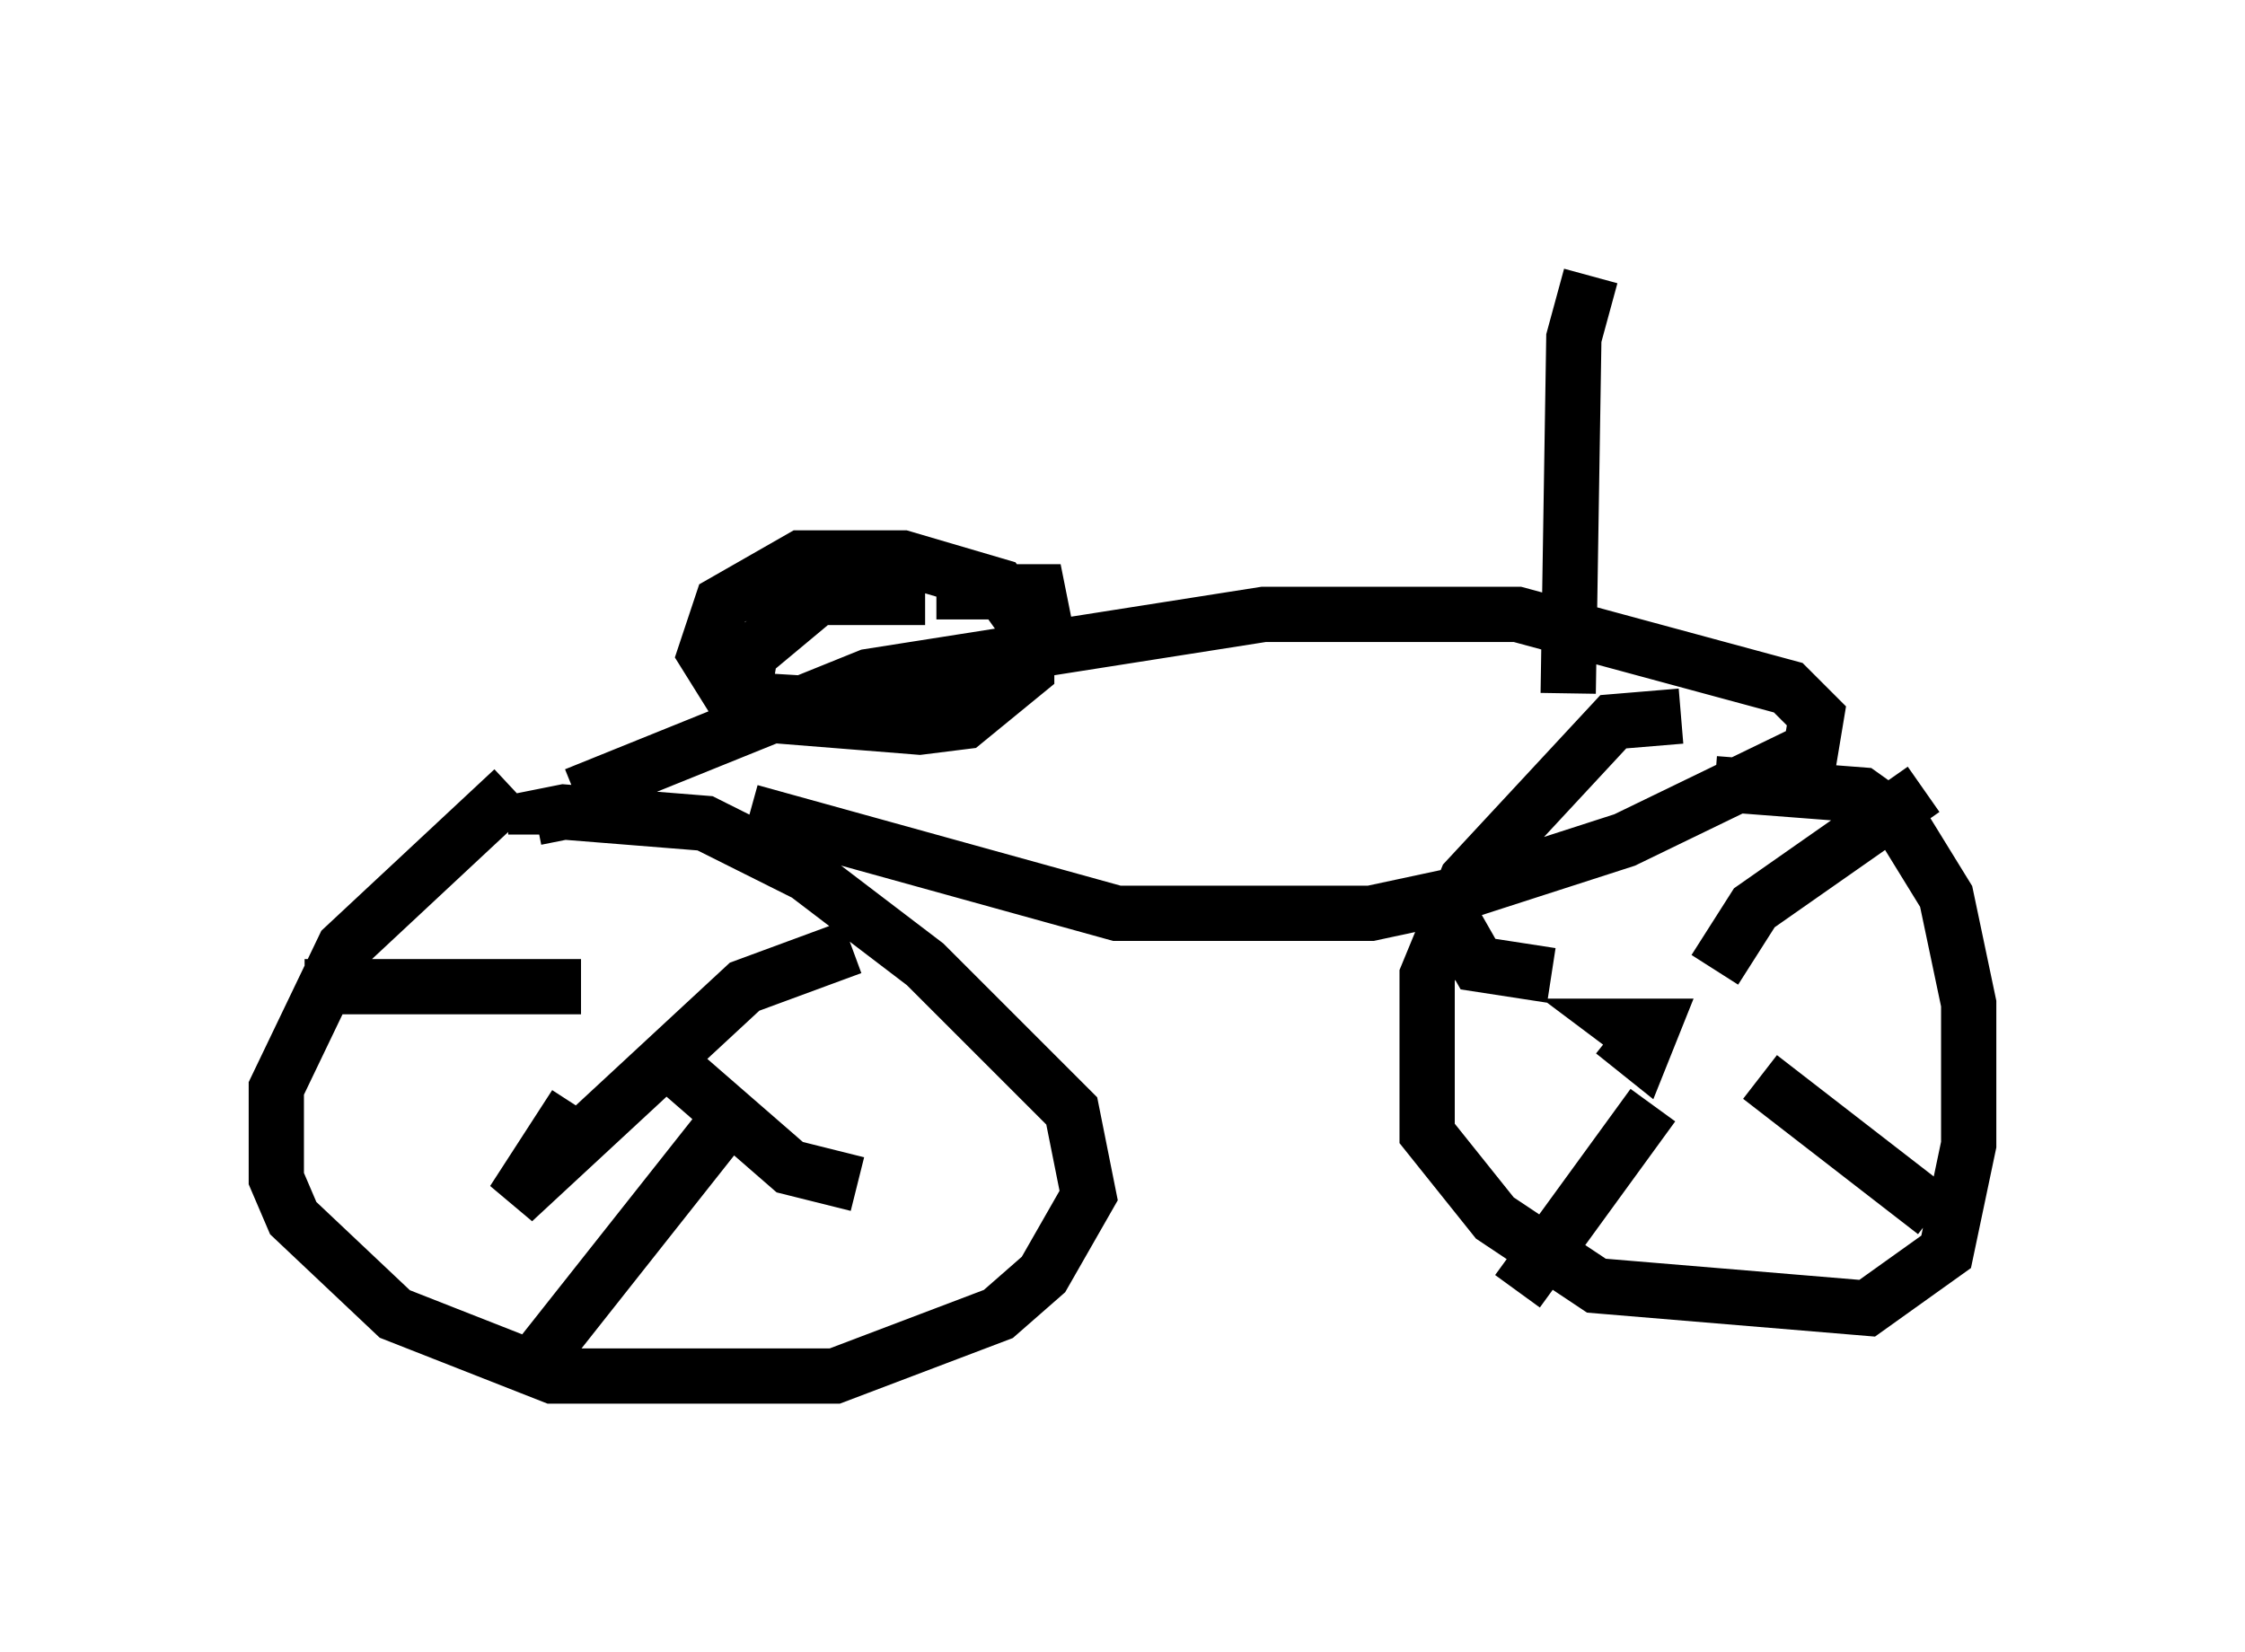 <?xml version="1.0" encoding="utf-8" ?>
<svg baseProfile="full" height="29.906" version="1.1" width="40.625" xmlns="http://www.w3.org/2000/svg" xmlns:ev="http://www.w3.org/2001/xml-events" xmlns:xlink="http://www.w3.org/1999/xlink"><defs /><rect fill="white" height="29.906" width="40.625" x="0" y="0" /><path d="M10.921, 13.983 m-1.633, 0.306 l-3.063, 2.858 -1.225, 2.552 l0.0, 1.633 0.306, 0.715 l1.838, 1.735 2.858, 1.123 l5.104, 0.0 2.96, -1.123 l0.817, -0.715 0.817, -1.429 l-0.306, -1.531 -2.654, -2.654 l-2.144, -1.633 -1.838, -0.919 l-2.552, -0.204 -0.51, 0.102 l0.0, 0.306 m20.723, -2.144 l-1.225, 0.102 -2.654, 2.858 l-0.715, 1.735 0.0, 2.858 l1.225, 1.531 1.838, 1.225 l4.9, 0.408 1.429, -1.021 l0.408, -1.94 0.0, -2.552 l-0.408, -1.94 -0.817, -1.327 l-0.715, -0.51 -2.654, -0.204 m-0.408, 4.798 l0.0, 0.0 m-1.429, -0.306 l0.51, 0.408 0.204, -0.51 l-0.51, 0.0 0.408, 0.306 m1.225, -1.327 l0.715, -1.123 3.063, -2.144 m-2.96, 5.206 l3.165, 2.45 m-5.104, -1.94 l-2.45, 3.369 m0.613, -5.717 l-1.327, -0.204 -0.408, -0.715 m-15.109, 2.654 l0.0, 0.0 m-0.715, -1.531 l-5.002, 0.0 m6.431, 1.225 l2.348, 2.042 1.225, 0.306 m-2.552, -0.919 l-3.471, 4.39 m0.919, -4.9 l-1.123, 1.735 4.185, -3.879 l1.94, -0.715 m-5.002, -2.756 l5.308, -2.144 7.146, -1.123 l4.594, 0.0 4.9, 1.327 l0.51, 0.51 -0.102, 0.613 l-3.369, 1.633 -3.165, 1.021 l-1.429, 0.306 -4.594, 0.0 l-6.635, -1.838 m3.165, -3.879 l-1.94, 0.0 -1.225, 1.021 l-0.102, 0.613 0.613, 0.51 l2.552, 0.204 0.817, -0.102 l1.123, -0.919 0.0, -0.817 l-0.51, -0.715 -1.735, -0.51 l-1.838, 0.0 -1.429, 0.817 l-0.306, 0.919 0.51, 0.817 l3.369, 0.204 1.735, -0.817 l0.51, -0.817 -0.102, -0.51 l-1.838, 0.0 1.225, 0.0 m10.208, 1.838 l0.102, -6.431 0.306, -1.123 " fill="none" stroke="black" stroke-width="1" /></svg>